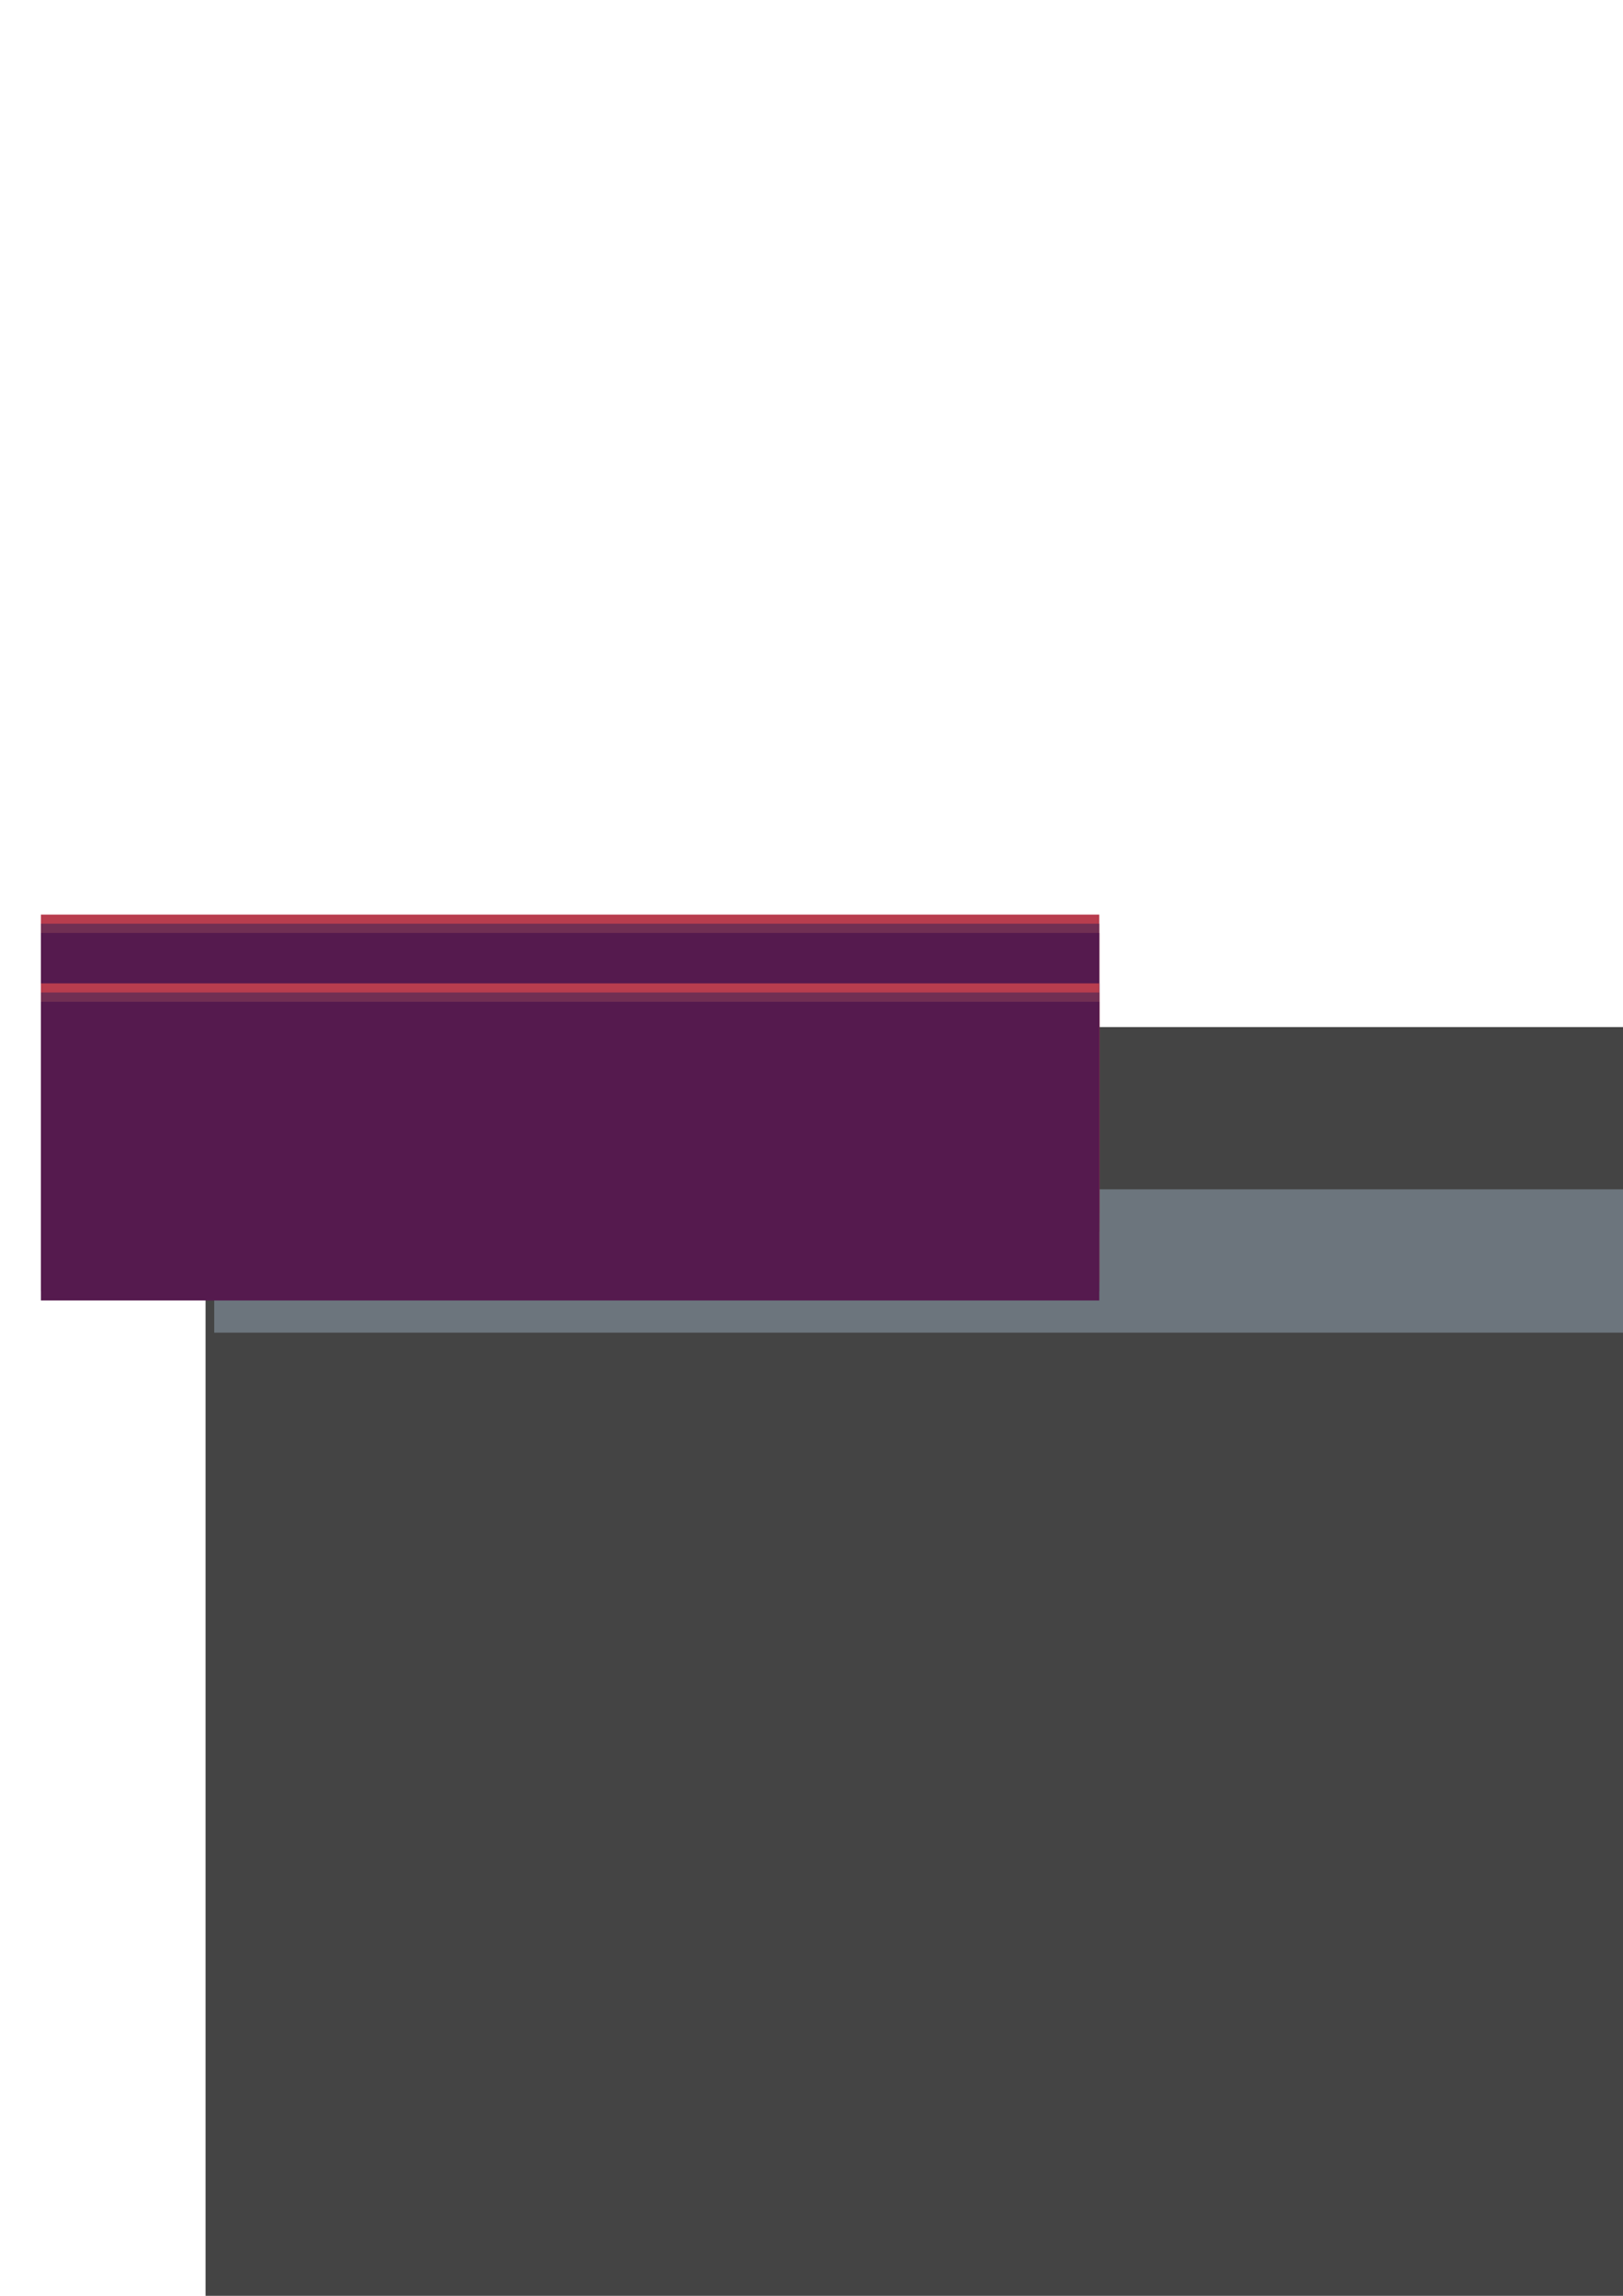 <?xml version="1.0" encoding="UTF-8" standalone="no"?>
<!-- Created with Inkscape (http://www.inkscape.org/) -->

<svg
   xmlns:dc="http://purl.org/dc/elements/1.1/"
   xmlns:cc="http://creativecommons.org/ns#"
   xmlns:rdf="http://www.w3.org/1999/02/22-rdf-syntax-ns#"
   xmlns:svg="http://www.w3.org/2000/svg"
   xmlns="http://www.w3.org/2000/svg"
   xmlns:sodipodi="http://sodipodi.sourceforge.net/DTD/sodipodi-0.dtd"
   xmlns:inkscape="http://www.inkscape.org/namespaces/inkscape"
   width="210mm"
   height="297mm"
   viewBox="0 0 744.094 1052.362"
   id="svg2"
   version="1.1"
   inkscape:version="0.91 r13725"
   inkscape:export-filename="/home/jariaza/Documentos/proyectos/fasill/logo/colorx1024.png"
   inkscape:export-xdpi="131.24693"
   inkscape:export-ydpi="131.24693"
   sodipodi:docname="fasill.svg">
  <defs
     id="defs4" />
  <sodipodi:namedview
     id="base"
     pagecolor="#ffffff"
     bordercolor="#666666"
     borderopacity="1.0"
     inkscape:pageopacity="0.0"
     inkscape:pageshadow="2"
     inkscape:zoom="0.7"
     inkscape:cx="312.64543"
     inkscape:cy="460.3867"
     inkscape:document-units="px"
     inkscape:current-layer="layer1"
     showgrid="false"
     inkscape:window-width="1855"
     inkscape:window-height="1056"
     inkscape:window-x="65"
     inkscape:window-y="24"
     inkscape:window-maximized="1" />
  <g
     inkscape:label="Capa 1"
     inkscape:groupmode="layer"
     id="layer1">
    <g
       transform="matrix(1.539,1.015,-1.015,1.539,584.603,-948.832)"
       style="font-style:normal;font-variant:normal;font-weight:normal;font-stretch:semi-condensed;font-size:80px;line-height:125%;font-family:symbola;-inkscape-font-specification:'symbola Semi-Condensed';text-align:start;letter-spacing:0px;word-spacing:0px;text-anchor:start;fill:#b83d4e;fill-opacity:1;stroke:none;stroke-width:1px;stroke-linecap:butt;stroke-linejoin:miter;stroke-opacity:1"
       id="flowRoot4213" />
    <flowRoot
       xml:space="preserve"
       id="flowRoot4136"
       style="font-style:normal;font-variant:normal;font-weight:normal;font-stretch:normal;font-size:45px;line-height:125%;font-family:Carlito;-inkscape-font-specification:Carlito;text-align:start;letter-spacing:6px;word-spacing:0px;text-anchor:start;fill:#444444;fill-opacity:1;stroke:none;stroke-width:1px;stroke-linecap:butt;stroke-linejoin:miter;stroke-opacity:1"
       transform="matrix(1.961,0,0,1.961,-129.882,129.977)"
       inkscape:export-xdpi="148.97363"
       inkscape:export-ydpi="148.97363"><flowRegion
         id="flowRegion4138"><rect
           id="rect4140"
           width="608.571"
           height="334.286"
           x="114.286"
           y="173.791"
           style="font-style:normal;font-variant:normal;font-weight:normal;font-stretch:normal;font-size:45px;font-family:Carlito;-inkscape-font-specification:Carlito;letter-spacing:6px;fill:#444444;fill-opacity:1" /></flowRegion><flowPara
         id="flowPara4142"
         style="letter-spacing:4.377px;fill:#444444;fill-opacity:1">FASILL</flowPara></flowRoot>    <flowRoot
       style="font-style:normal;font-variant:normal;font-weight:normal;font-stretch:normal;font-size:28.6px;line-height:125%;font-family:Carlito;-inkscape-font-specification:Carlito;text-align:start;letter-spacing:0px;word-spacing:0px;text-anchor:start;fill:#6c757d;fill-opacity:1;stroke:none;stroke-width:1px;stroke-linecap:butt;stroke-linejoin:miter;stroke-opacity:1"
       id="flowRoot4401"
       xml:space="preserve"
       transform="matrix(0.965,0,0,0.965,21.923,-17.245)"
       inkscape:export-xdpi="148.97363"
       inkscape:export-ydpi="148.97363"><flowRegion
         id="flowRegion4403"><rect
           style="font-style:normal;font-variant:normal;font-weight:normal;font-stretch:normal;font-size:28.6px;font-family:Carlito;-inkscape-font-specification:Carlito;letter-spacing:0px;fill:#6c757d;fill-opacity:1"
           y="582.818"
           x="79.05"
           height="68.073"
           width="1102.99"
           id="rect4405" /></flowRegion><flowPara
         id="flowPara4407">Fuzzy Aggregators and Similarities Into a Logic Language</flowPara></flowRoot>    <g
       id="g4422"
       inkscape:export-filename="/home/jariaza/Escritorio/fasill.png"
       inkscape:export-xdpi="23.920414"
       inkscape:export-ydpi="23.920414">
      <g
         id="g4394">
        <flowRoot
           style="font-style:normal;font-variant:normal;font-weight:normal;font-stretch:semi-condensed;font-size:147.483px;line-height:125%;font-family:symbola;-inkscape-font-specification:'symbola Semi-Condensed';text-align:start;letter-spacing:0px;word-spacing:0px;text-anchor:start;opacity:1;fill:#b83d4e;fill-opacity:1;stroke:none;stroke-width:1px;stroke-linecap:butt;stroke-linejoin:miter;stroke-opacity:1"
           id="flowRoot4248"
           xml:space="preserve"
           transform="matrix(0.85,0,0,0.673,-131.607,60.024)"><flowRegion
             id="flowRegion4250"><rect
               style="font-style:normal;font-variant:normal;font-weight:normal;font-stretch:semi-condensed;font-size:147.483px;font-family:symbola;-inkscape-font-specification:'symbola Semi-Condensed';fill:#b83d4e;fill-opacity:1"
               y="533.738"
               x="176.914"
               height="203.447"
               width="570.838"
               id="rect4252" /></flowRegion><flowPara
             id="flowPara4254">~</flowPara></flowRoot>        <flowRoot
           xml:space="preserve"
           id="flowRoot4256"
           style="font-style:normal;font-variant:normal;font-weight:normal;font-stretch:semi-condensed;font-size:147.483px;line-height:125%;font-family:symbola;-inkscape-font-specification:'symbola Semi-Condensed';text-align:start;letter-spacing:0px;word-spacing:0px;text-anchor:start;opacity:1;fill:#712f53;fill-opacity:1;stroke:none;stroke-width:1px;stroke-linecap:butt;stroke-linejoin:miter;stroke-opacity:1"
           transform="matrix(0.85,0,0,0.673,-131.607,64.196)"><flowRegion
             id="flowRegion4258"><rect
               id="rect4260"
               width="570.838"
               height="203.447"
               x="176.914"
               y="533.738"
               style="font-style:normal;font-variant:normal;font-weight:normal;font-stretch:semi-condensed;font-size:147.483px;font-family:symbola;-inkscape-font-specification:'symbola Semi-Condensed';fill:#712f53;fill-opacity:1" /></flowRegion><flowPara
             id="flowPara4262">~</flowPara></flowRoot>        <flowRoot
           transform="matrix(0.85,0,0,0.673,-131.607,68.45)"
           style="font-style:normal;font-variant:normal;font-weight:normal;font-stretch:semi-condensed;font-size:147.483px;line-height:125%;font-family:symbola;-inkscape-font-specification:'symbola Semi-Condensed';text-align:start;letter-spacing:0px;word-spacing:0px;text-anchor:start;opacity:1;fill:#551a4e;fill-opacity:1;stroke:none;stroke-width:1px;stroke-linecap:butt;stroke-linejoin:miter;stroke-opacity:1"
           id="flowRoot4264"
           xml:space="preserve"><flowRegion
             id="flowRegion4266"><rect
               style="font-style:normal;font-variant:normal;font-weight:normal;font-stretch:semi-condensed;font-size:147.483px;font-family:symbola;-inkscape-font-specification:'symbola Semi-Condensed';fill:#551a4e;fill-opacity:1"
               y="533.738"
               x="176.914"
               height="203.447"
               width="570.838"
               id="rect4268" /></flowRegion><flowPara
             id="flowPara4270">~</flowPara></flowRoot>      </g>
      <g
         id="g4408">
        <flowRoot
           transform="matrix(0.85,0,0,0.673,-131.607,91.56)"
           xml:space="preserve"
           id="flowRoot4272"
           style="font-style:normal;font-variant:normal;font-weight:normal;font-stretch:semi-condensed;font-size:147.483px;line-height:125%;font-family:symbola;-inkscape-font-specification:'symbola Semi-Condensed';text-align:start;letter-spacing:0px;word-spacing:0px;text-anchor:start;opacity:1;fill:#b83d4e;fill-opacity:1;stroke:none;stroke-width:1px;stroke-linecap:butt;stroke-linejoin:miter;stroke-opacity:1"><flowRegion
             id="flowRegion4274"><rect
               id="rect4276"
               width="570.838"
               height="203.447"
               x="176.914"
               y="533.738"
               style="font-style:normal;font-variant:normal;font-weight:normal;font-stretch:semi-condensed;font-size:147.483px;font-family:symbola;-inkscape-font-specification:'symbola Semi-Condensed';fill:#b83d4e;fill-opacity:1" /></flowRegion><flowPara
             id="flowPara4278">~</flowPara></flowRoot>        <flowRoot
           transform="matrix(0.85,0,0,0.673,-131.607,95.732)"
           style="font-style:normal;font-variant:normal;font-weight:normal;font-stretch:semi-condensed;font-size:147.483px;line-height:125%;font-family:symbola;-inkscape-font-specification:'symbola Semi-Condensed';text-align:start;letter-spacing:0px;word-spacing:0px;text-anchor:start;opacity:1;fill:#712f53;fill-opacity:1;stroke:none;stroke-width:1px;stroke-linecap:butt;stroke-linejoin:miter;stroke-opacity:1"
           id="flowRoot4280"
           xml:space="preserve"><flowRegion
             id="flowRegion4282"><rect
               style="font-style:normal;font-variant:normal;font-weight:normal;font-stretch:semi-condensed;font-size:147.483px;font-family:symbola;-inkscape-font-specification:'symbola Semi-Condensed';fill:#712f53;fill-opacity:1"
               y="533.738"
               x="176.914"
               height="203.447"
               width="570.838"
               id="rect4284" /></flowRegion><flowPara
             id="flowPara4286">~</flowPara></flowRoot>        <flowRoot
           xml:space="preserve"
           id="flowRoot4288"
           style="font-style:normal;font-variant:normal;font-weight:normal;font-stretch:semi-condensed;font-size:147.483px;line-height:125%;font-family:symbola;-inkscape-font-specification:'symbola Semi-Condensed';text-align:start;letter-spacing:0px;word-spacing:0px;text-anchor:start;opacity:1;fill:#551a4e;fill-opacity:1;stroke:none;stroke-width:1px;stroke-linecap:butt;stroke-linejoin:miter;stroke-opacity:1"
           transform="matrix(0.85,0,0,0.673,-131.607,99.986)"><flowRegion
             id="flowRegion4290"><rect
               id="rect4292"
               width="570.838"
               height="203.447"
               x="176.914"
               y="533.738"
               style="font-style:normal;font-variant:normal;font-weight:normal;font-stretch:semi-condensed;font-size:147.483px;font-family:symbola;-inkscape-font-specification:'symbola Semi-Condensed';fill:#551a4e;fill-opacity:1" /></flowRegion><flowPara
             id="flowPara4294">~</flowPara></flowRoot>      </g>
    </g>
  </g>
</svg>
